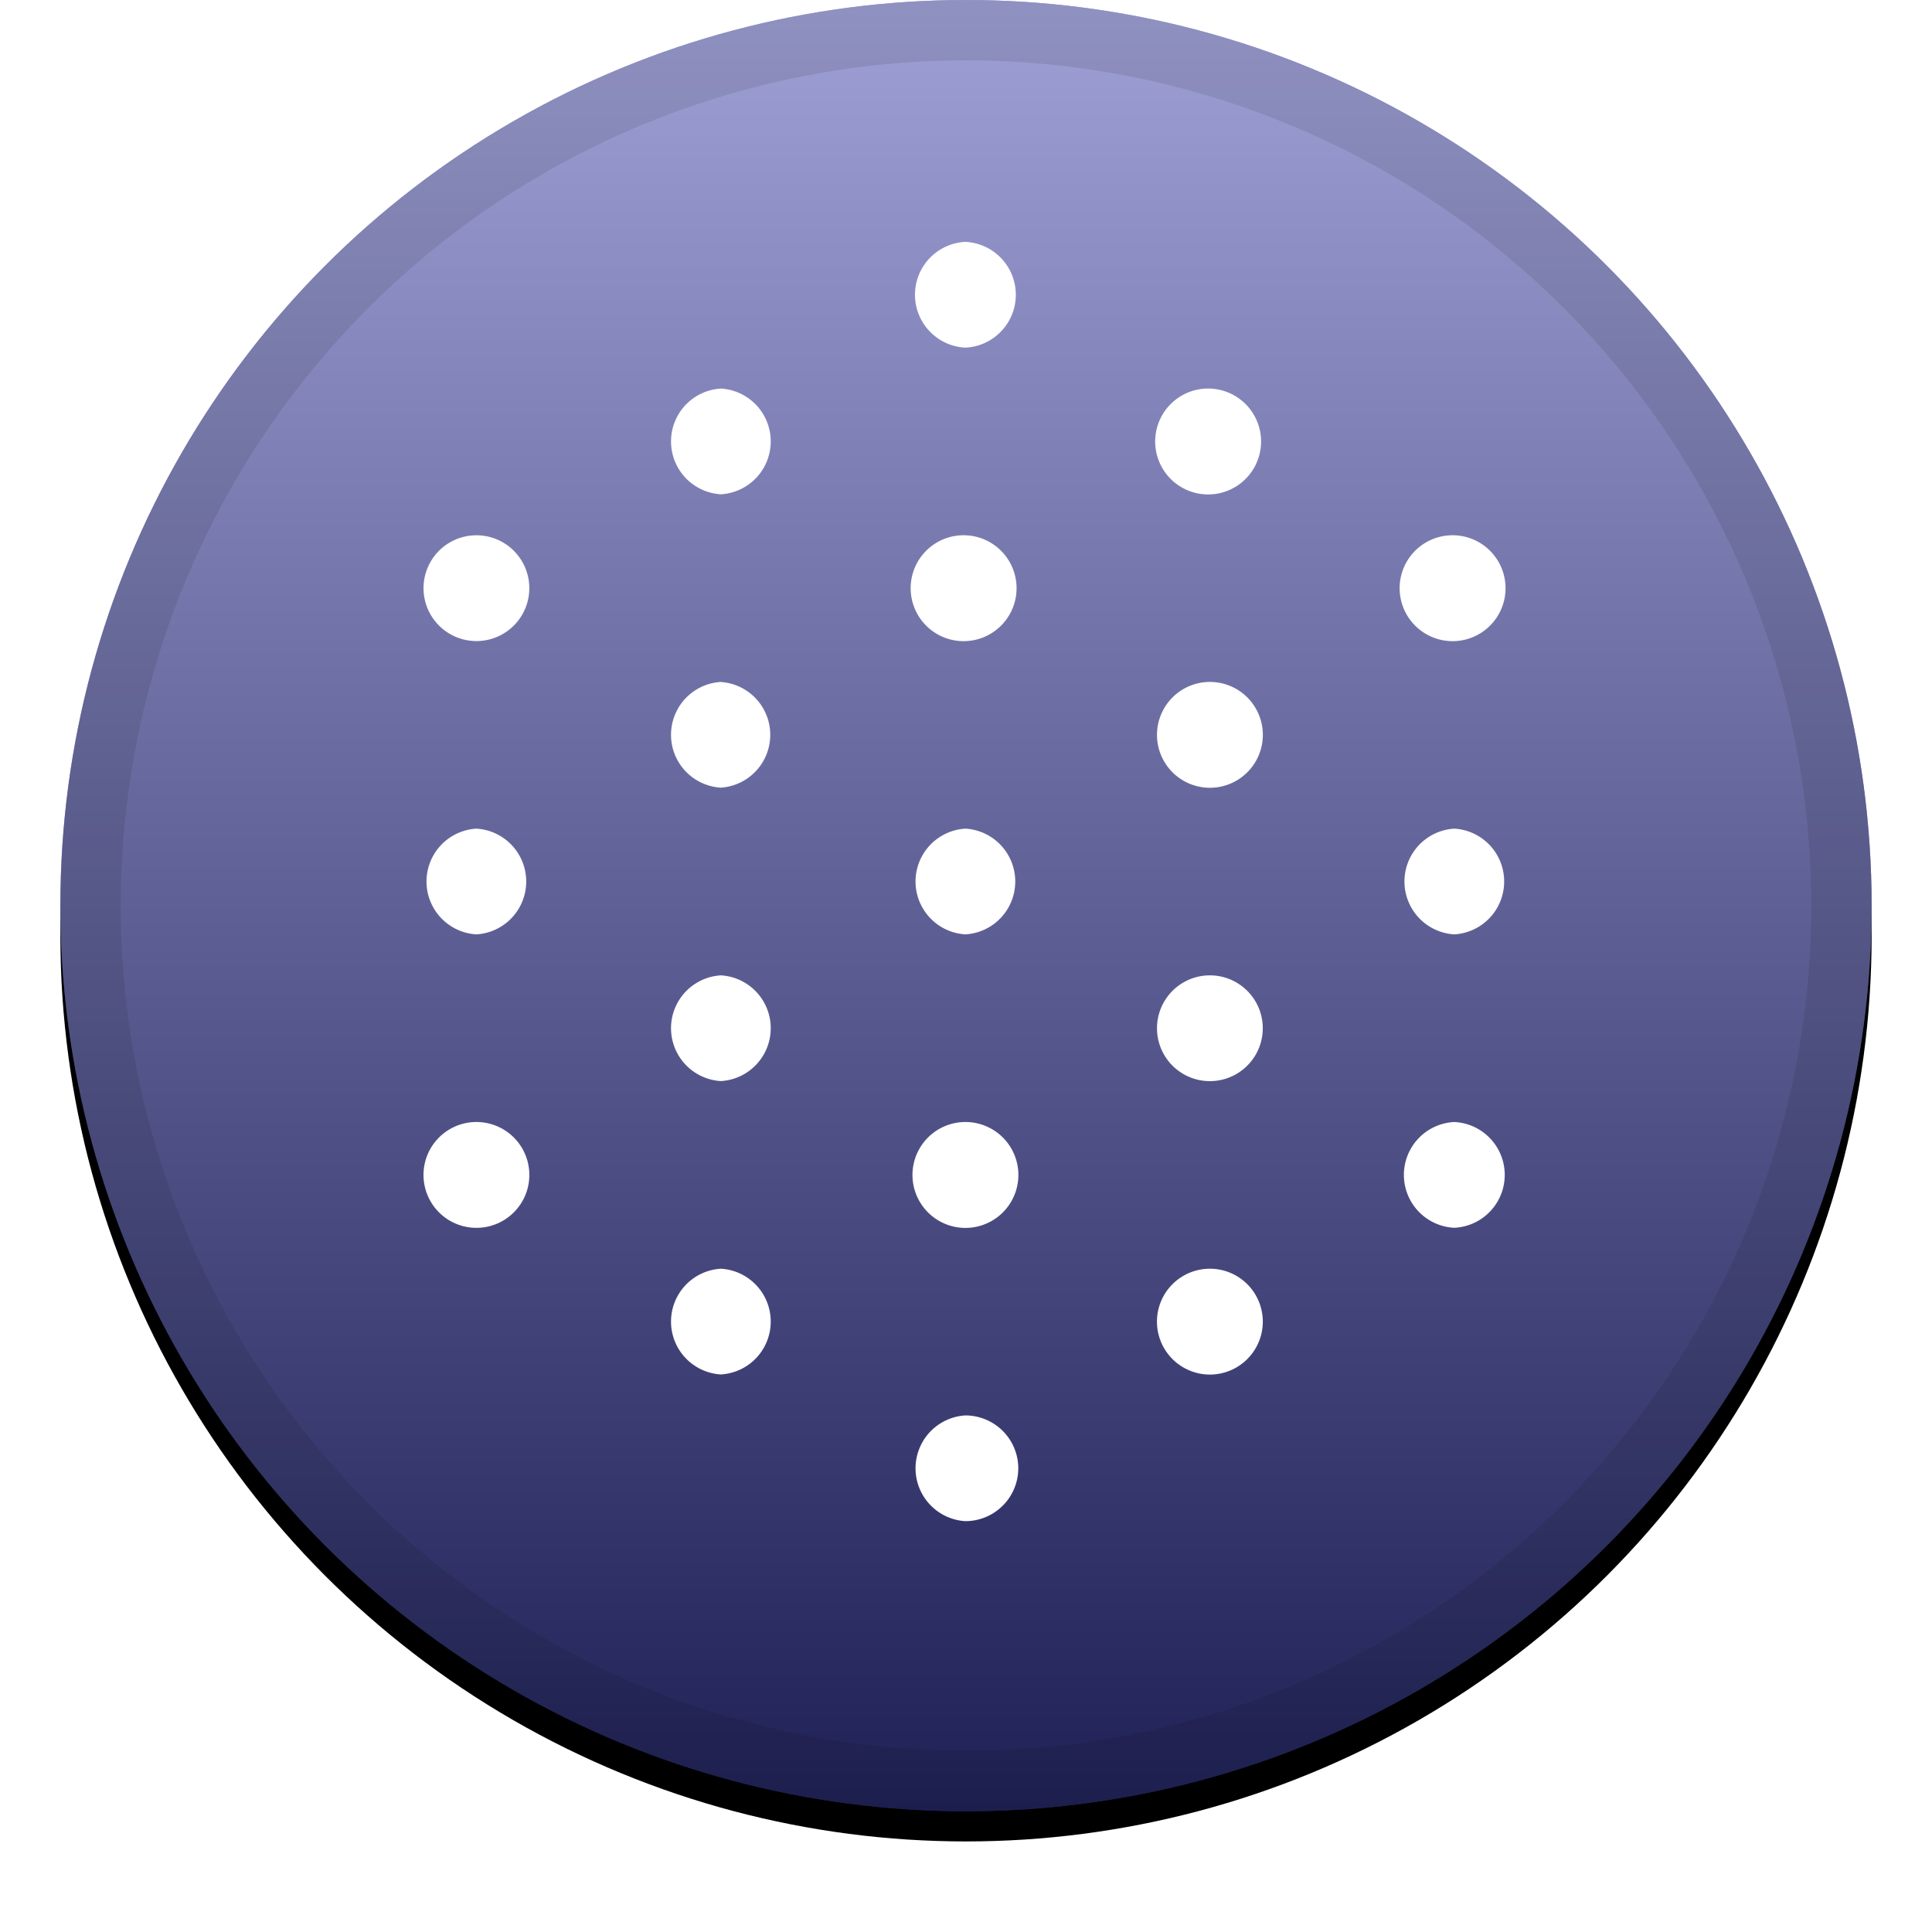 <svg width="32" height="32" viewBox="0 0 32 32" xmlns="http://www.w3.org/2000/svg" xmlns:xlink="http://www.w3.org/1999/xlink"><defs><linearGradient x1="50%" y1="0%" x2="50%" y2="100%" id="c"><stop stop-color="#FFF" stop-opacity=".5" offset="0%"/><stop stop-opacity=".5" offset="100%"/></linearGradient><circle id="b" cx="15" cy="15" r="15"/><filter x="-5.8%" y="-4.2%" width="111.7%" height="111.7%" filterUnits="objectBoundingBox" id="a"><feOffset dy=".5" in="SourceAlpha" result="shadowOffsetOuter1"/><feGaussianBlur stdDeviation=".5" in="shadowOffsetOuter1" result="shadowBlurOuter1"/><feComposite in="shadowBlurOuter1" in2="SourceAlpha" operator="out" result="shadowBlurOuter1"/><feColorMatrix values="0 0 0 0 0 0 0 0 0 0 0 0 0 0 0 0 0 0 0.199 0" in="shadowBlurOuter1"/></filter></defs><g fill="none"><g transform="translate(1)"><use fill="#000" filter="url(#a)" xlink:href="#b"/><use fill="#3F43AD" xlink:href="#b"/><use fill="url(#c)" style="mix-blend-mode:soft-light" xlink:href="#b"/><circle stroke-opacity=".097" stroke="#000" stroke-linejoin="square" cx="15" cy="15" r="14.5"/></g><path d="M11.94 6.436a.877.877 0 0 0 0 1.751.877.877 0 0 0 0-1.751m4.05-2.43a.877.877 0 0 0 0 1.752.877.877 0 0 0 0-1.752m0 9.719a.877.877 0 0 0 0 1.751.877.877 0 0 0 0-1.751m4.049-2.43a.876.876 0 1 0 .002 1.753.876.876 0 0 0-.002-1.753m4.049-2.429a.877.877 0 1 0 .002 1.753.877.877 0 0 0-.002-1.753M11.94 16.155a.877.877 0 0 0 0 1.751.877.877 0 0 0 0-1.751M7.89 8.866a.876.876 0 1 0 .002 1.752.876.876 0 0 0-.002-1.752m0 9.718a.876.876 0 1 0 .002 1.753.876.876 0 0 0-.002-1.753m0-4.859a.877.877 0 0 0 0 1.751.877.877 0 0 0 0-1.751m8.1-4.859a.877.877 0 1 0 0 1.753.877.877 0 0 0 0-1.753m4.049-2.43a.877.877 0 1 0 .002 1.753.877.877 0 0 0-.002-1.753m0 9.719a.876.876 0 1 0 .001 1.752.876.876 0 0 0-.001-1.752m4.049-2.43a.877.877 0 0 0 0 1.751.877.877 0 0 0 0-1.751m-4.049 7.289a.876.876 0 1 0 .001 1.753.876.876 0 0 0-.001-1.753m4.049-2.43a.877.877 0 0 0 0 1.752.877.877 0 0 0 0-1.752m-8.098 4.86a.877.877 0 0 0 0 1.751.877.877 0 0 0 .876-.875.877.877 0 0 0-.876-.876m0-4.86a.877.877 0 1 0 .001 1.754.877.877 0 0 0-.001-1.754m-4.05-7.289a.877.877 0 0 0 0 1.751.877.877 0 0 0 0-1.75m0 9.718a.877.877 0 0 0 0 1.751.877.877 0 0 0 0-1.751" fill="#FFF"/></g></svg>